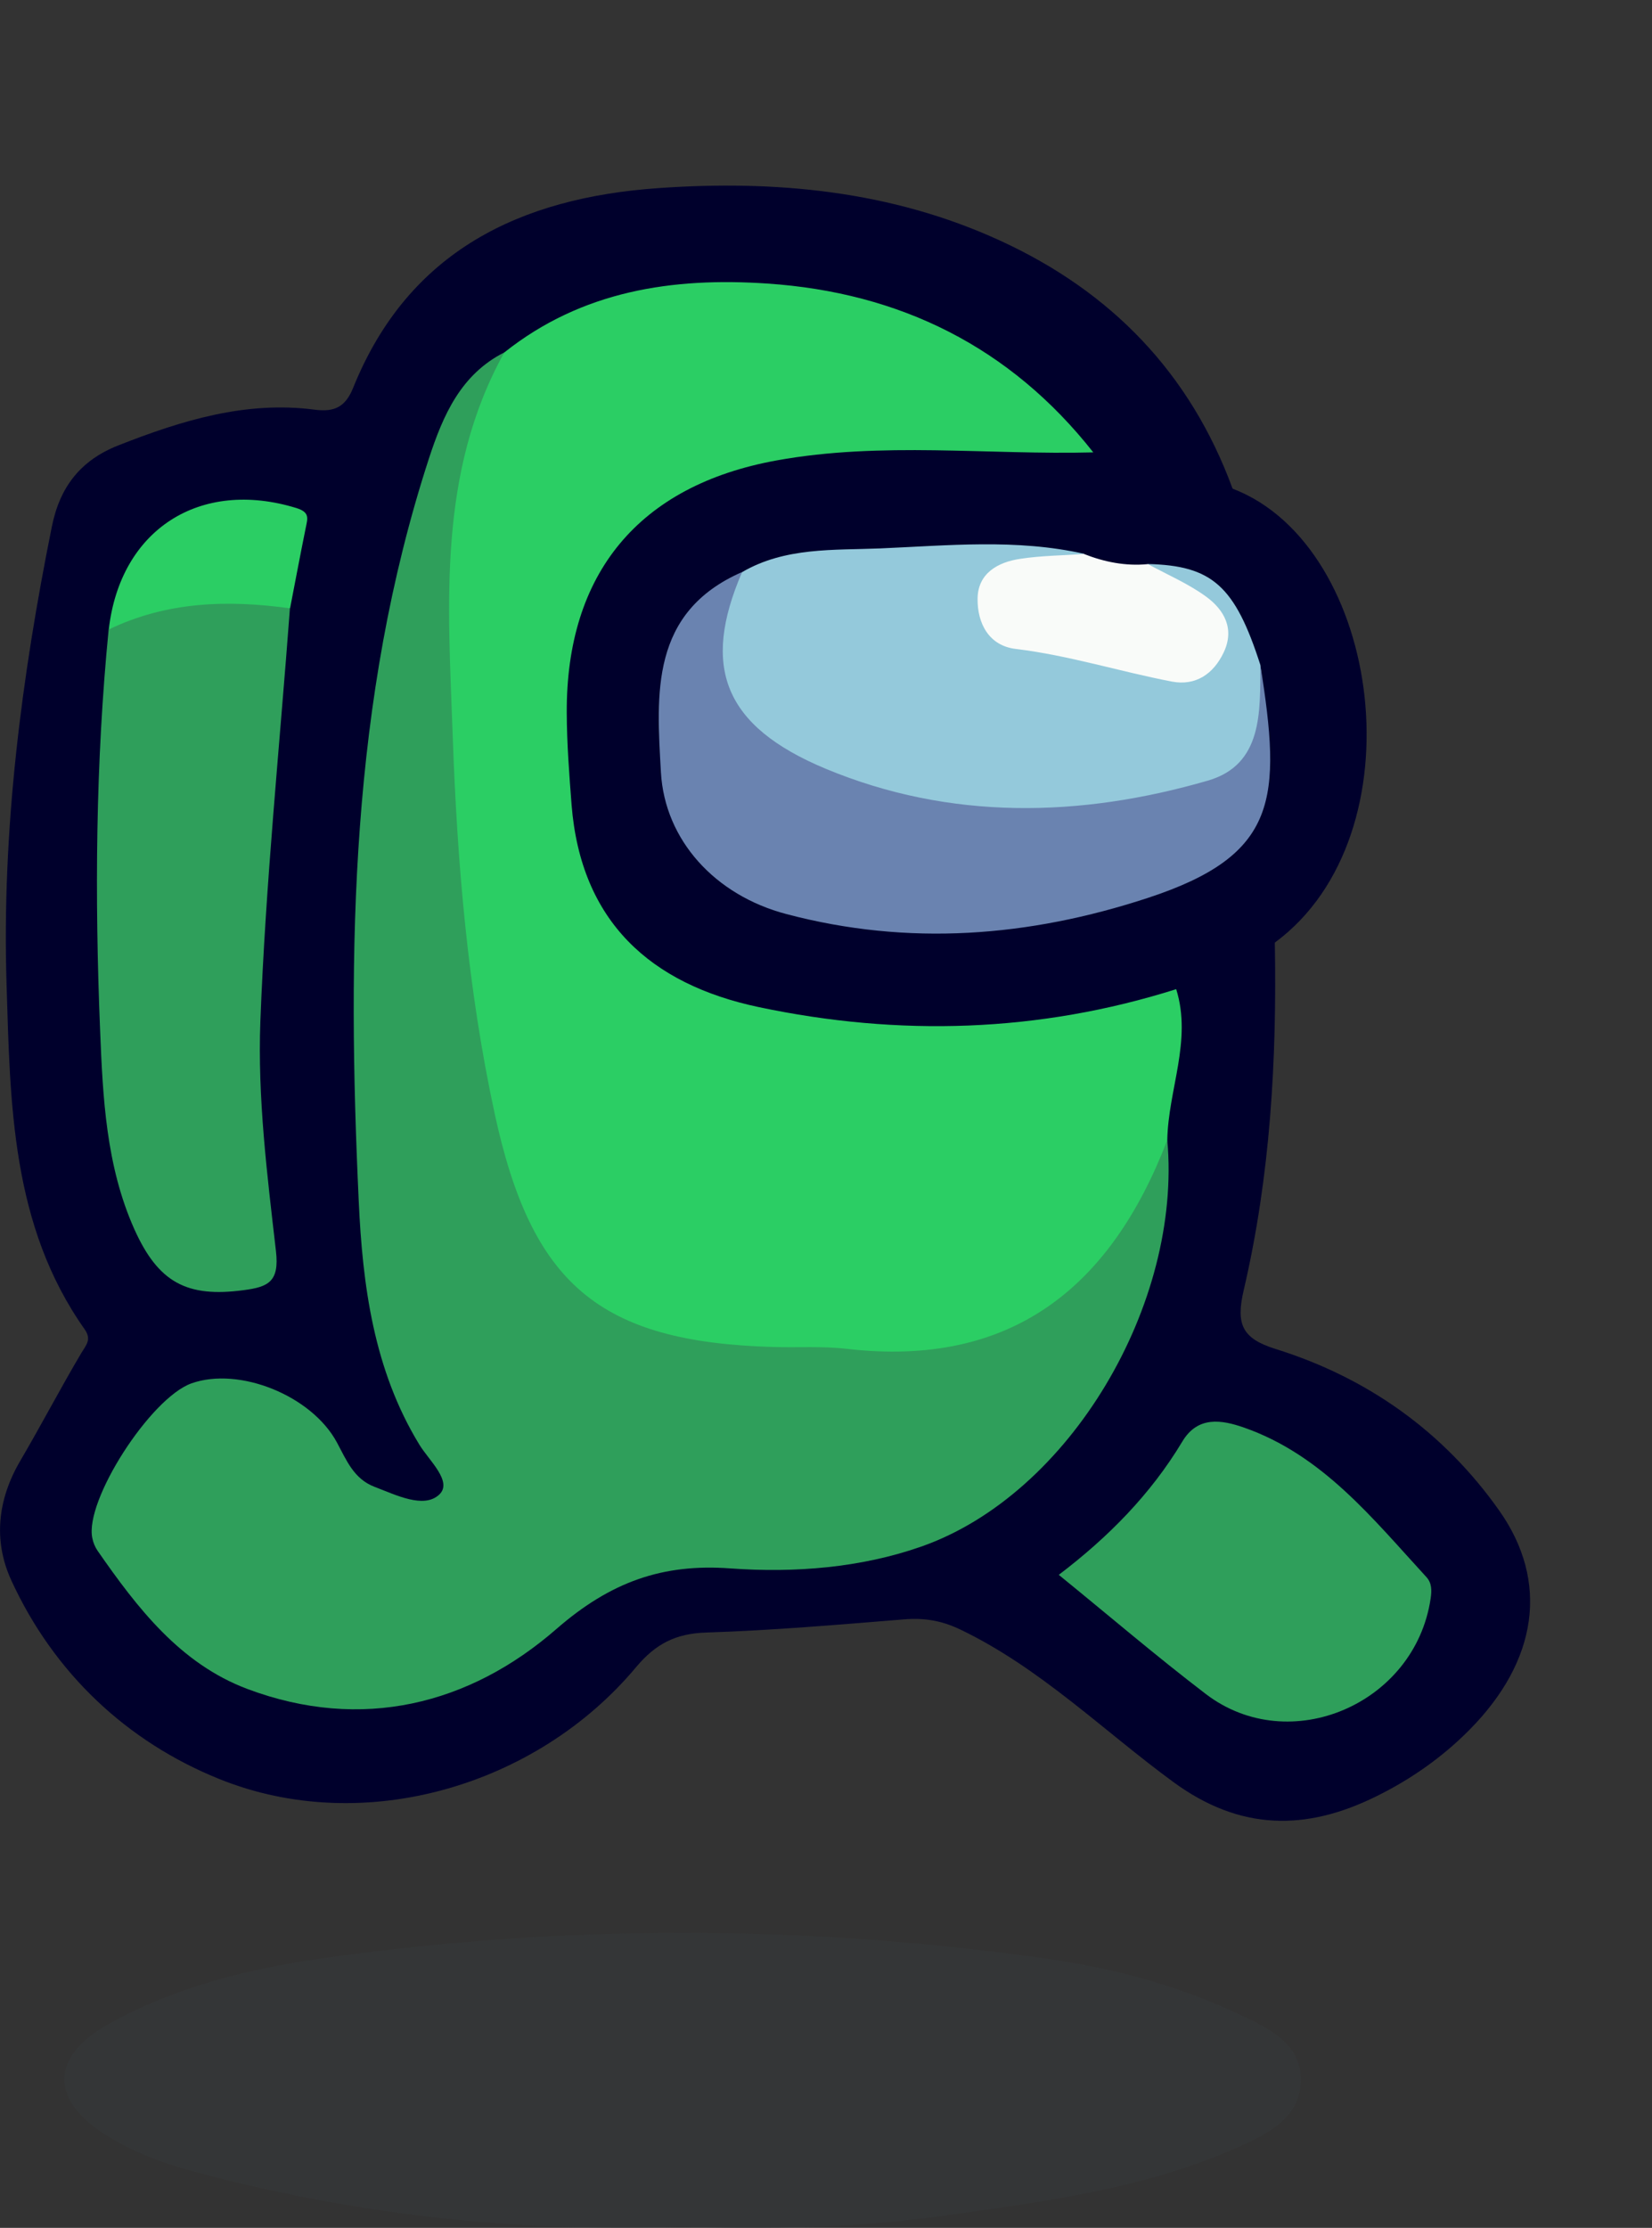 <?xml version="1.0" encoding="UTF-8"?>
<svg id="Layer_1" data-name="Layer 1" xmlns="http://www.w3.org/2000/svg" width="133.5" height="180" viewBox="0 0 133.5 180">
  <rect x="0" y="0" width="133.5" height="180" fill="#333333" stroke="none"/>
  <defs>
    <style>
      .cls-1 {
        fill: #2bce64;
      }

      .cls-2 {
        fill: #373b3c;
        opacity: .5;
      }

      .cls-3 {
        fill: #f9fbf9;
      }

      .cls-4 {
        fill: #6a83b0;
      }

      .cls-5 {
        fill: #2f9f5b;
      }

      .cls-6 {
        fill: #94c9db;
      }

      .cls-7 {
        fill: #00002c;
      }
    </style>
  </defs>
  <path class="cls-7" d="M103.02,76.15c.17,9.45-.36,18.85-2.51,28.07-.65,2.77-.15,3.92,2.57,4.77,7.43,2.32,13.56,6.67,18.07,13.05,4.06,5.75,3.12,12.16-2.42,17.74-2.19,2.21-4.73,3.99-7.54,5.37-5.68,2.8-10.99,2.77-16.37-1.17-5.68-4.16-10.73-9.2-17.19-12.31-1.56-.75-2.96-.97-4.61-.83-5.31,.43-10.63,.89-15.95,1.06-2.45,.08-4.08,.9-5.67,2.8-8.04,9.62-22.05,13.74-33.69,9.03-7.43-3-13.34-8.52-16.8-16.05-1.47-3.21-1.1-6.53,.72-9.64,1.69-2.88,3.24-5.85,4.94-8.72,.4-.67,.85-1.09,.27-1.92C.9,98.99,.83,89.16,.53,79.53c-.39-12.45,1.2-24.77,3.66-36.98,.65-3.23,2.33-5.36,5.36-6.56,5.11-2.01,10.3-3.62,15.88-2.89,1.64,.22,2.5-.26,3.11-1.77,4.47-11.08,13.54-15.35,24.64-16.13,9.48-.67,18.84,.2,27.64,4.24,8.98,4.12,15.36,10.7,18.79,20.05-3.86-.37-7.56-1.45-11.3-2.4-3.38-2.5-6.08-5.84-9.83-7.9-12.45-6.86-24.87-7.69-37.29,.06-2.96,1.8-4.26,4.77-5.42,7.8-3.49,9.16-4.84,18.71-5.3,28.45-.27,5.7-1.24,11.42-1.02,17.07,.46,11.82-.48,23.97,5.98,34.8,.68,1.14,1.56,2.47,.53,3.79-1.01,1.29-2.51,.77-3.83,.54-2.36-.4-4.05-1.82-5.23-3.84-1.38-2.37-3.4-3.9-5.96-4.8-3.69-1.29-6.51-.43-8.82,2.73-.03,.04-.1,.15-.21,.31-4.97,7.23-2.14,14.78,7.28,18.93,9.18,4.05,17.76,1.82,25.03-4.17,4.24-3.49,8.27-5.29,13.72-5.11,6.29,.2,12.75,.15,18.5-3.03,11.84-6.54,16.83-17.01,16.83-30.21,.3-4.11,1.31-8.15,1.24-12.3,2.32-2.41,4.93-4.23,8.49-4.06Z"/>
  <path class="cls-2" d="M55.01,179.9c-13.54,.47-26.65-1.01-39.52-4.5-2.4-.65-4.71-1.53-6.83-2.84-4.6-2.82-4.64-6.37,.09-9.01,5.35-2.99,11.27-4.47,17.27-5.32,19.48-2.77,39-2.74,58.47,.01,5.37,.76,10.67,2.15,15.62,4.5,2.36,1.12,5.06,2.32,5.01,5.37-.05,2.99-2.67,4.3-5.07,5.37-7.55,3.36-15.67,4.4-23.75,5.53-7.13,.99-14.32,1.13-21.29,.89Z"/>
  <path class="cls-7" d="M88.35,36.55c3.88,.5,7.86,.66,11.28,2.94,12.07,4.64,15.18,27.97,3.4,36.66-2.66,1.26-5.31,2.51-7.97,3.77-.81,1.43-2.18,1.97-3.67,2.28-9.94,2.03-19.89,2.77-29.87,.23-11.5-2.92-15.56-7.63-16.58-19.37-.27-3.1-.26-6.22-.02-9.31,.56-7.45,6.21-14.44,14.01-16.7,9.09-2.63,18.46-1.52,27.73-1.24,.6,.02,1.16,.42,1.69,.74Z"/>
  <path class="cls-1" d="M88.35,36.55c-8.53,.22-17.1-.89-25.59,.65-11.13,2.02-17.02,9.13-16.96,20.41,.01,2.47,.2,4.95,.39,7.42,.75,9.42,6.37,14.49,15.13,16.34,11.33,2.39,22.62,2.06,33.73-1.45,1.3,4.16-.65,8.12-.72,12.19-1.45,10.75-12.15,18.75-22.11,17.97-5.9-.46-11.84,.16-17.75-1.19-7.13-1.63-11.63-5.83-13.77-12.65-2.53-8.07-4.46-16.36-4.63-24.8-.18-8.93-1.27-17.81-.93-26.75,.23-5.99,1.83-11.47,5.61-16.21,6.27-4.99,13.6-6.09,21.26-5.57,10.7,.72,19.62,5.11,26.34,13.64Z"/>
  <path class="cls-5" d="M40.75,28.48c-5.41,9.75-4.54,20.32-4.17,30.87,.36,10.31,1.21,20.53,3.4,30.65,2.98,13.73,8.41,18.43,22.5,18.83,1.98,.06,3.98-.08,5.95,.15,13.31,1.54,21.34-4.97,25.9-16.87,1.2,13.21-7.85,28.63-19.89,32.85-4.85,1.7-10.19,2.14-15.42,1.76-5.45-.4-9.66,1.07-14.05,4.89-7.03,6.13-15.76,8.31-24.98,4.85-5.43-2.04-8.89-6.54-12.1-11.16-.21-.3-.36-.67-.43-1.03-.64-3.02,4.69-11.31,8.01-12.5,3.85-1.37,9.72,.98,11.76,4.78,.77,1.43,1.36,2.94,3.04,3.58,1.74,.66,3.97,1.79,5.22,.63,1.12-1.04-.82-2.76-1.59-4.02-3.71-6.06-4.6-12.91-4.91-19.68-.94-20.25-.7-40.46,5.68-60.04,1.13-3.45,2.56-6.76,6.07-8.54Z"/>
  <path class="cls-5" d="M23.43,49.15c-.83,11.13-1.97,22.24-2.39,33.39-.23,6.16,.55,12.39,1.26,18.54,.29,2.49-.63,2.9-2.62,3.16-4.57,.61-6.89-.61-8.83-4.94-2.28-5.11-2.54-10.63-2.76-16.05-.44-10.8-.37-21.61,.69-32.39,3.21-3.21,9.78-3.98,14.64-1.71Z"/>
  <path class="cls-5" d="M85.56,127.24c3.96-3.01,7.42-6.49,9.99-10.78,1.25-2.08,3.18-1.74,4.95-1.13,6.37,2.22,10.42,7.36,14.77,12.09,.44,.48,.44,1.08,.34,1.74-1.26,8.51-11.38,12.87-18.15,7.72-4.01-3.06-7.85-6.35-11.91-9.65Z"/>
  <path class="cls-1" d="M23.43,49.15c-5.03-.7-9.96-.55-14.64,1.71,.92-8.08,7.37-12.21,15.17-9.81,1.09,.34,.9,.84,.75,1.58-.44,2.17-.85,4.35-1.27,6.52Z"/>
  <path class="cls-6" d="M92.75,45.57c5.21,.12,7.05,1.77,9.1,8.15,.94,7.74-.54,9.99-7.92,11.4-8.12,1.55-16.21,1.38-24.24-.77-3.82-1.02-7.02-3.02-9.71-5.87-3.45-3.64-3.43-8.43,0-12.26,3.46-2.02,7.41-1.76,11.12-1.91,5.49-.23,11.05-.8,16.53,.44-1.24,1.37-3.05,.77-4.54,1.28-1.32,.45-2.73,.84-2.78,2.55-.04,1.41,.93,2.56,2.11,2.77,4.14,.72,8.12,2.17,12.28,2.7,1.42,.18,2.73-.52,3.18-2.05,.42-1.4-.55-2.29-1.43-3.2-1.14-1.19-3.48-1-3.69-3.24Z"/>
  <path class="cls-4" d="M59.97,46.22c-3.3,7.64-1.52,12.44,6.75,15.89,10.07,4.19,20.57,3.95,30.89,.96,4.45-1.29,4.22-5.59,4.24-9.35,1.71,10.8,1.48,15.36-9.1,18.83-9.63,3.16-19.34,3.91-29.21,1.3-5.74-1.51-9.82-5.96-10.13-11.45-.36-6.34-.88-12.92,6.55-16.18Z"/>
  <path class="cls-3" d="M92.75,45.57c1.58,.86,3.27,1.58,4.71,2.63,1.47,1.07,2.33,2.6,1.43,4.51-.83,1.75-2.27,2.72-4.18,2.36-4.22-.81-8.33-2.12-12.63-2.64-2.17-.26-3.1-2.07-3.08-4.04,.01-2.06,1.62-2.97,3.45-3.24,1.7-.26,3.43-.27,5.15-.39,1.65,.65,3.36,.99,5.14,.82Z"/>
</svg>